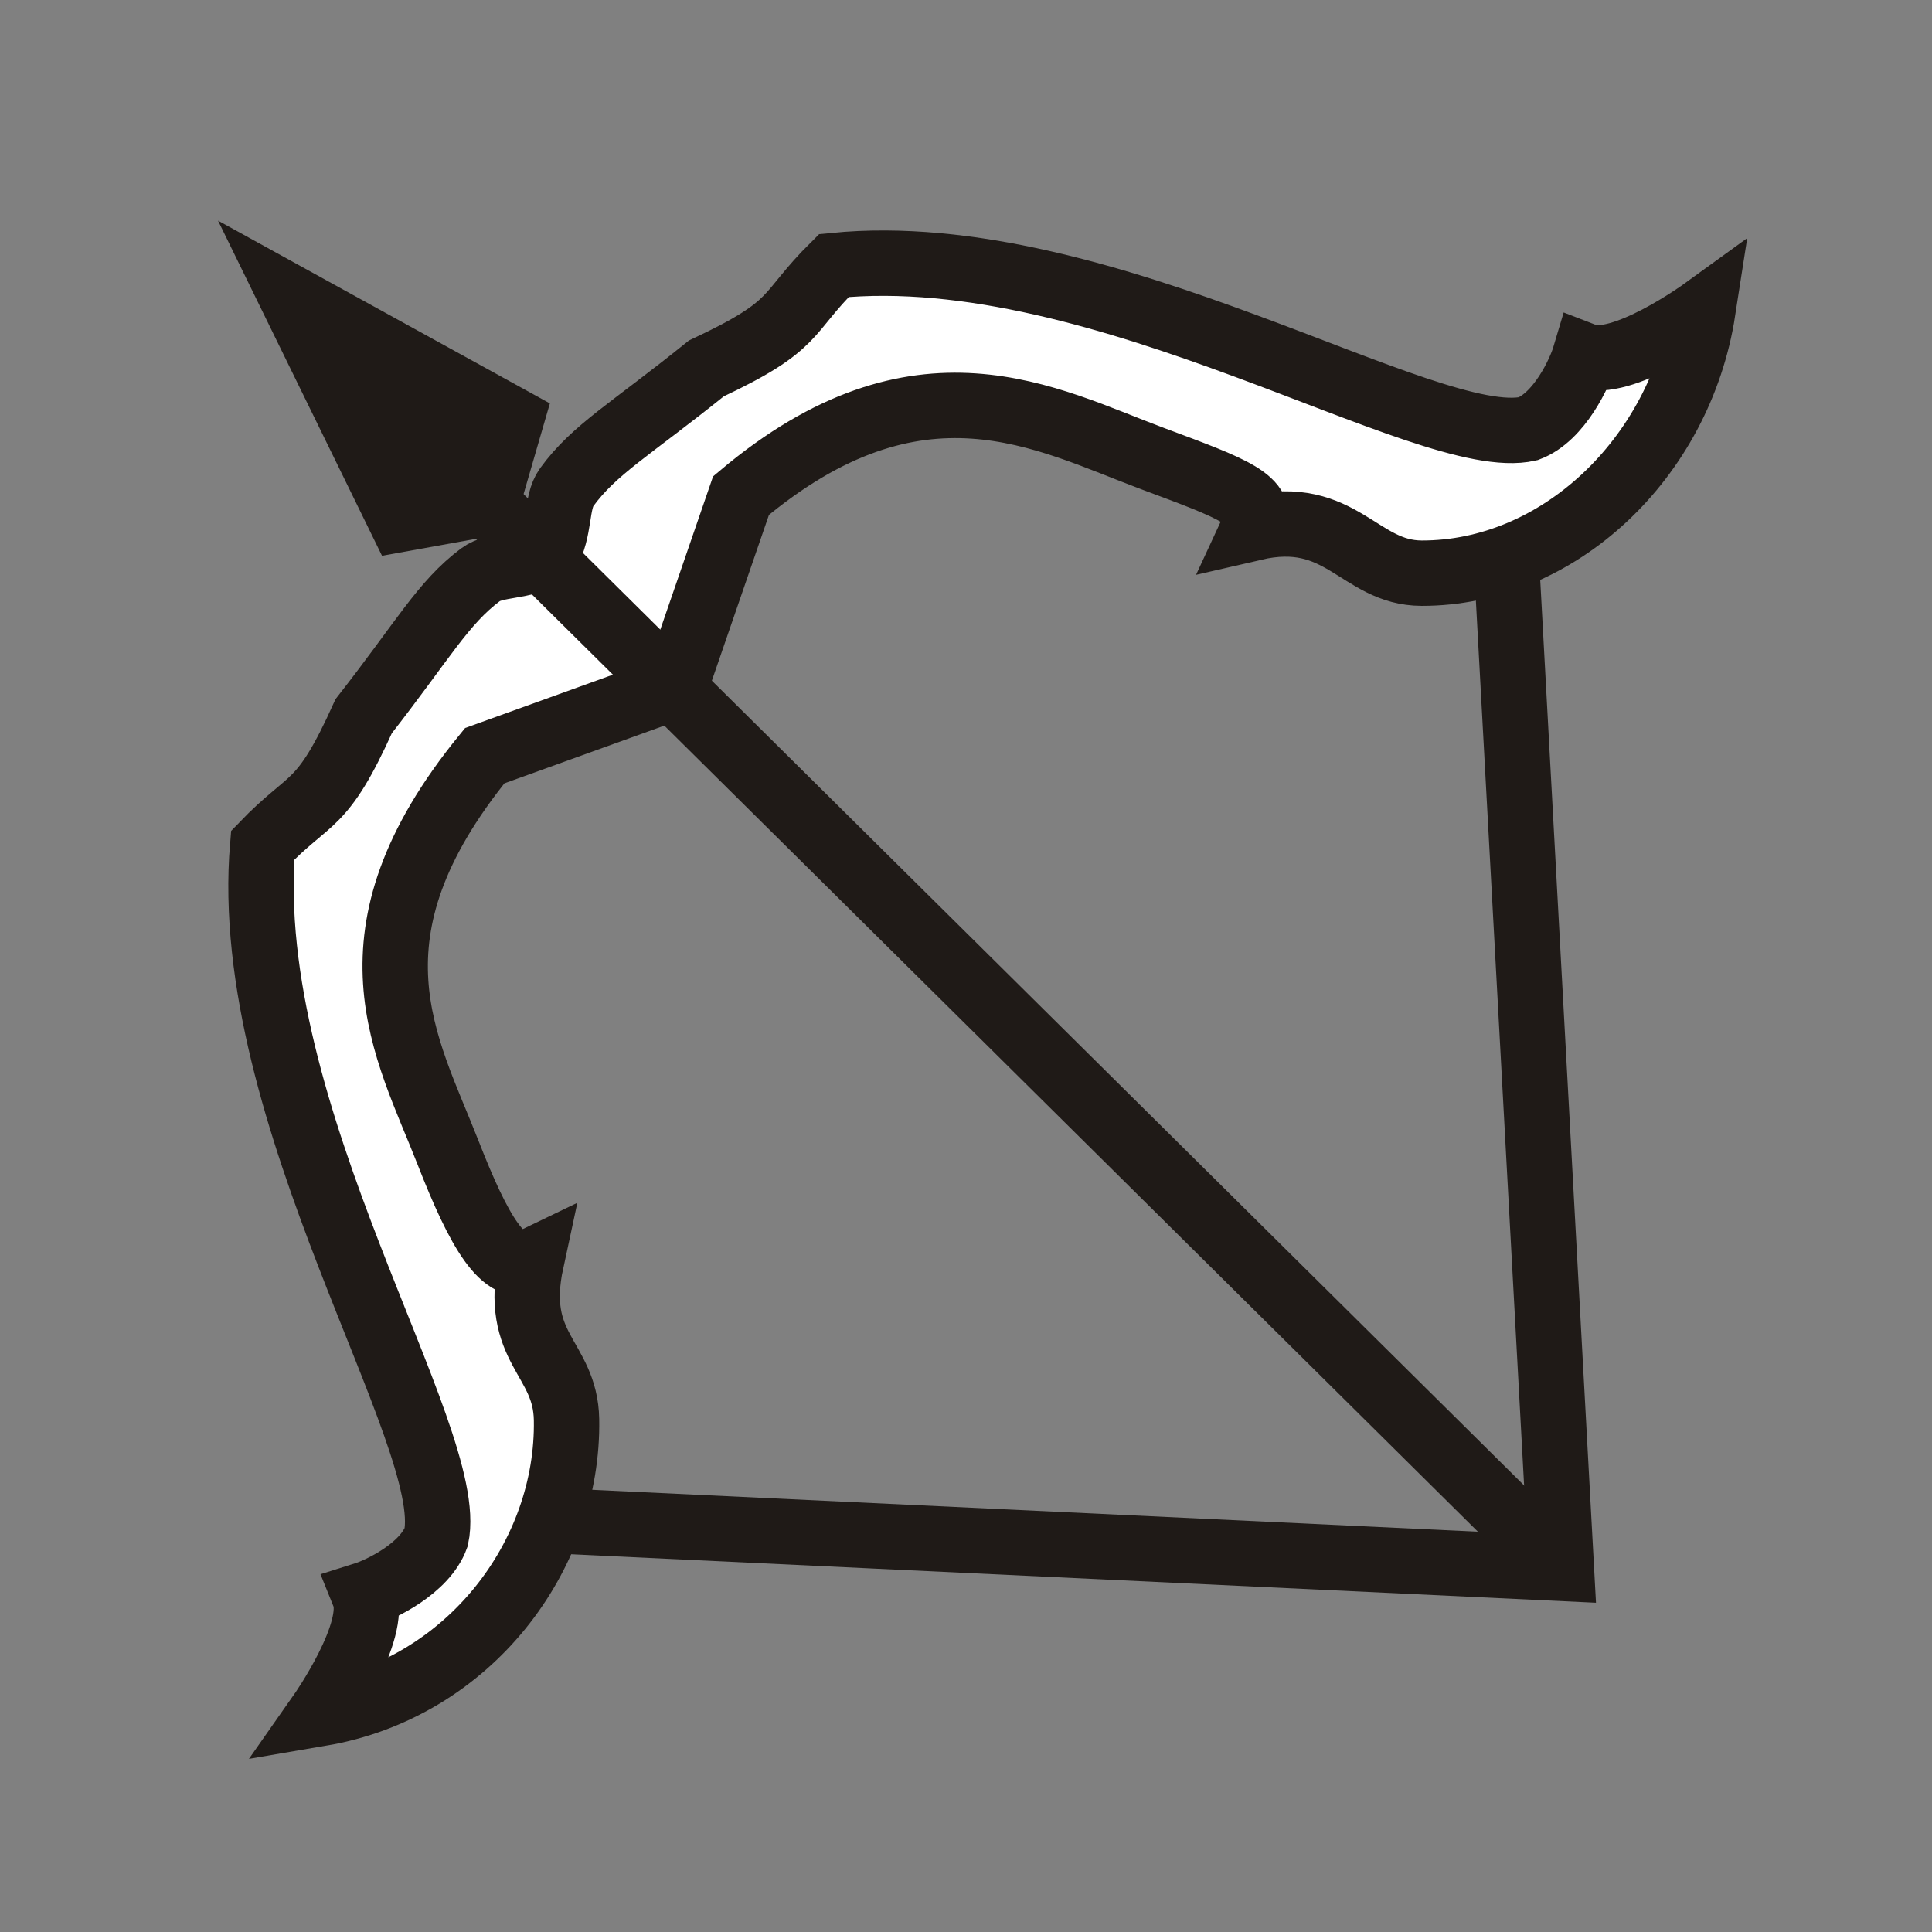 <svg clip-rule="evenodd" fill-rule="evenodd" height="177.17" image-rendering="optimizeQuality" shape-rendering="geometricPrecision" viewBox="0 0 50 50" width="177.17" xmlns="http://www.w3.org/2000/svg" xmlns:xlink="http://www.w3.org/1999/xlink"><rect x="0" y="0" width="50" height="50" fill="#808080" stroke="none"/><linearGradient id="a" gradientUnits="userSpaceOnUse" x1="-157.324" x2="-116.028" y1="63.196" y2="87.712"><stop offset="0" stop-color="#a8a6a5"/><stop offset="1" stop-color="#fff"/></linearGradient><g stroke="#1f1a17" stroke-width="2.703" transform="matrix(-.608 -.149 .149 -.608 -12.414 26.315)"><path d="m-43.124 24.608 6.969-4.633c4.132-8.681.279-12.437-2.433-16.299-2.04-2.905-3.444-4.338-4.411-3.542-.103-3.721-2.314-3.514-2.974-6.013-1.433-5.433 1.274-11.746 6.979-14.219 0 0-1.512 3.883-.572 5.191-.611.37-2.185 1.657-2.33 3.025.131 4.257 12.039 14.994 13.774 26.077-1.458 2.515-2.008 1.983-2.785 6.176-1.643 3.647-2.069 5.336-3.301 6.833-.489.594-1.648.684-2.452 1.486-.324 1.089.148 2.151-.142 2.864-.731 1.796-2.015 2.973-4.442 6.153-3.319 2.678-2.59 2.908-4.109 5.386-10.575 3.743-25.683-1.627-29.49.282-1.134.778-1.518 2.774-1.553 3.488-1.598-.205-4.294 2.972-4.294 2.972-.537-6.195 3.253-11.99 8.714-13.312 2.512-.608 3.857 1.846 7.18.168-.241 1.229 1.211 1.372 4.737 1.785 4.687.55 10.5 2.229 16.172-5.534z" fill="url(#a)"/><path d="m-45.996-10.154-41.388 8.091 12.129 39.946" fill="none"/><path d="m-87.384-2.063 53.627 32.178" fill="none"/><path d="m-33.757 30.116-.152 3.622 9.951 2.68-6.489-7.776z" fill="#1f1a17"/></g></svg>
